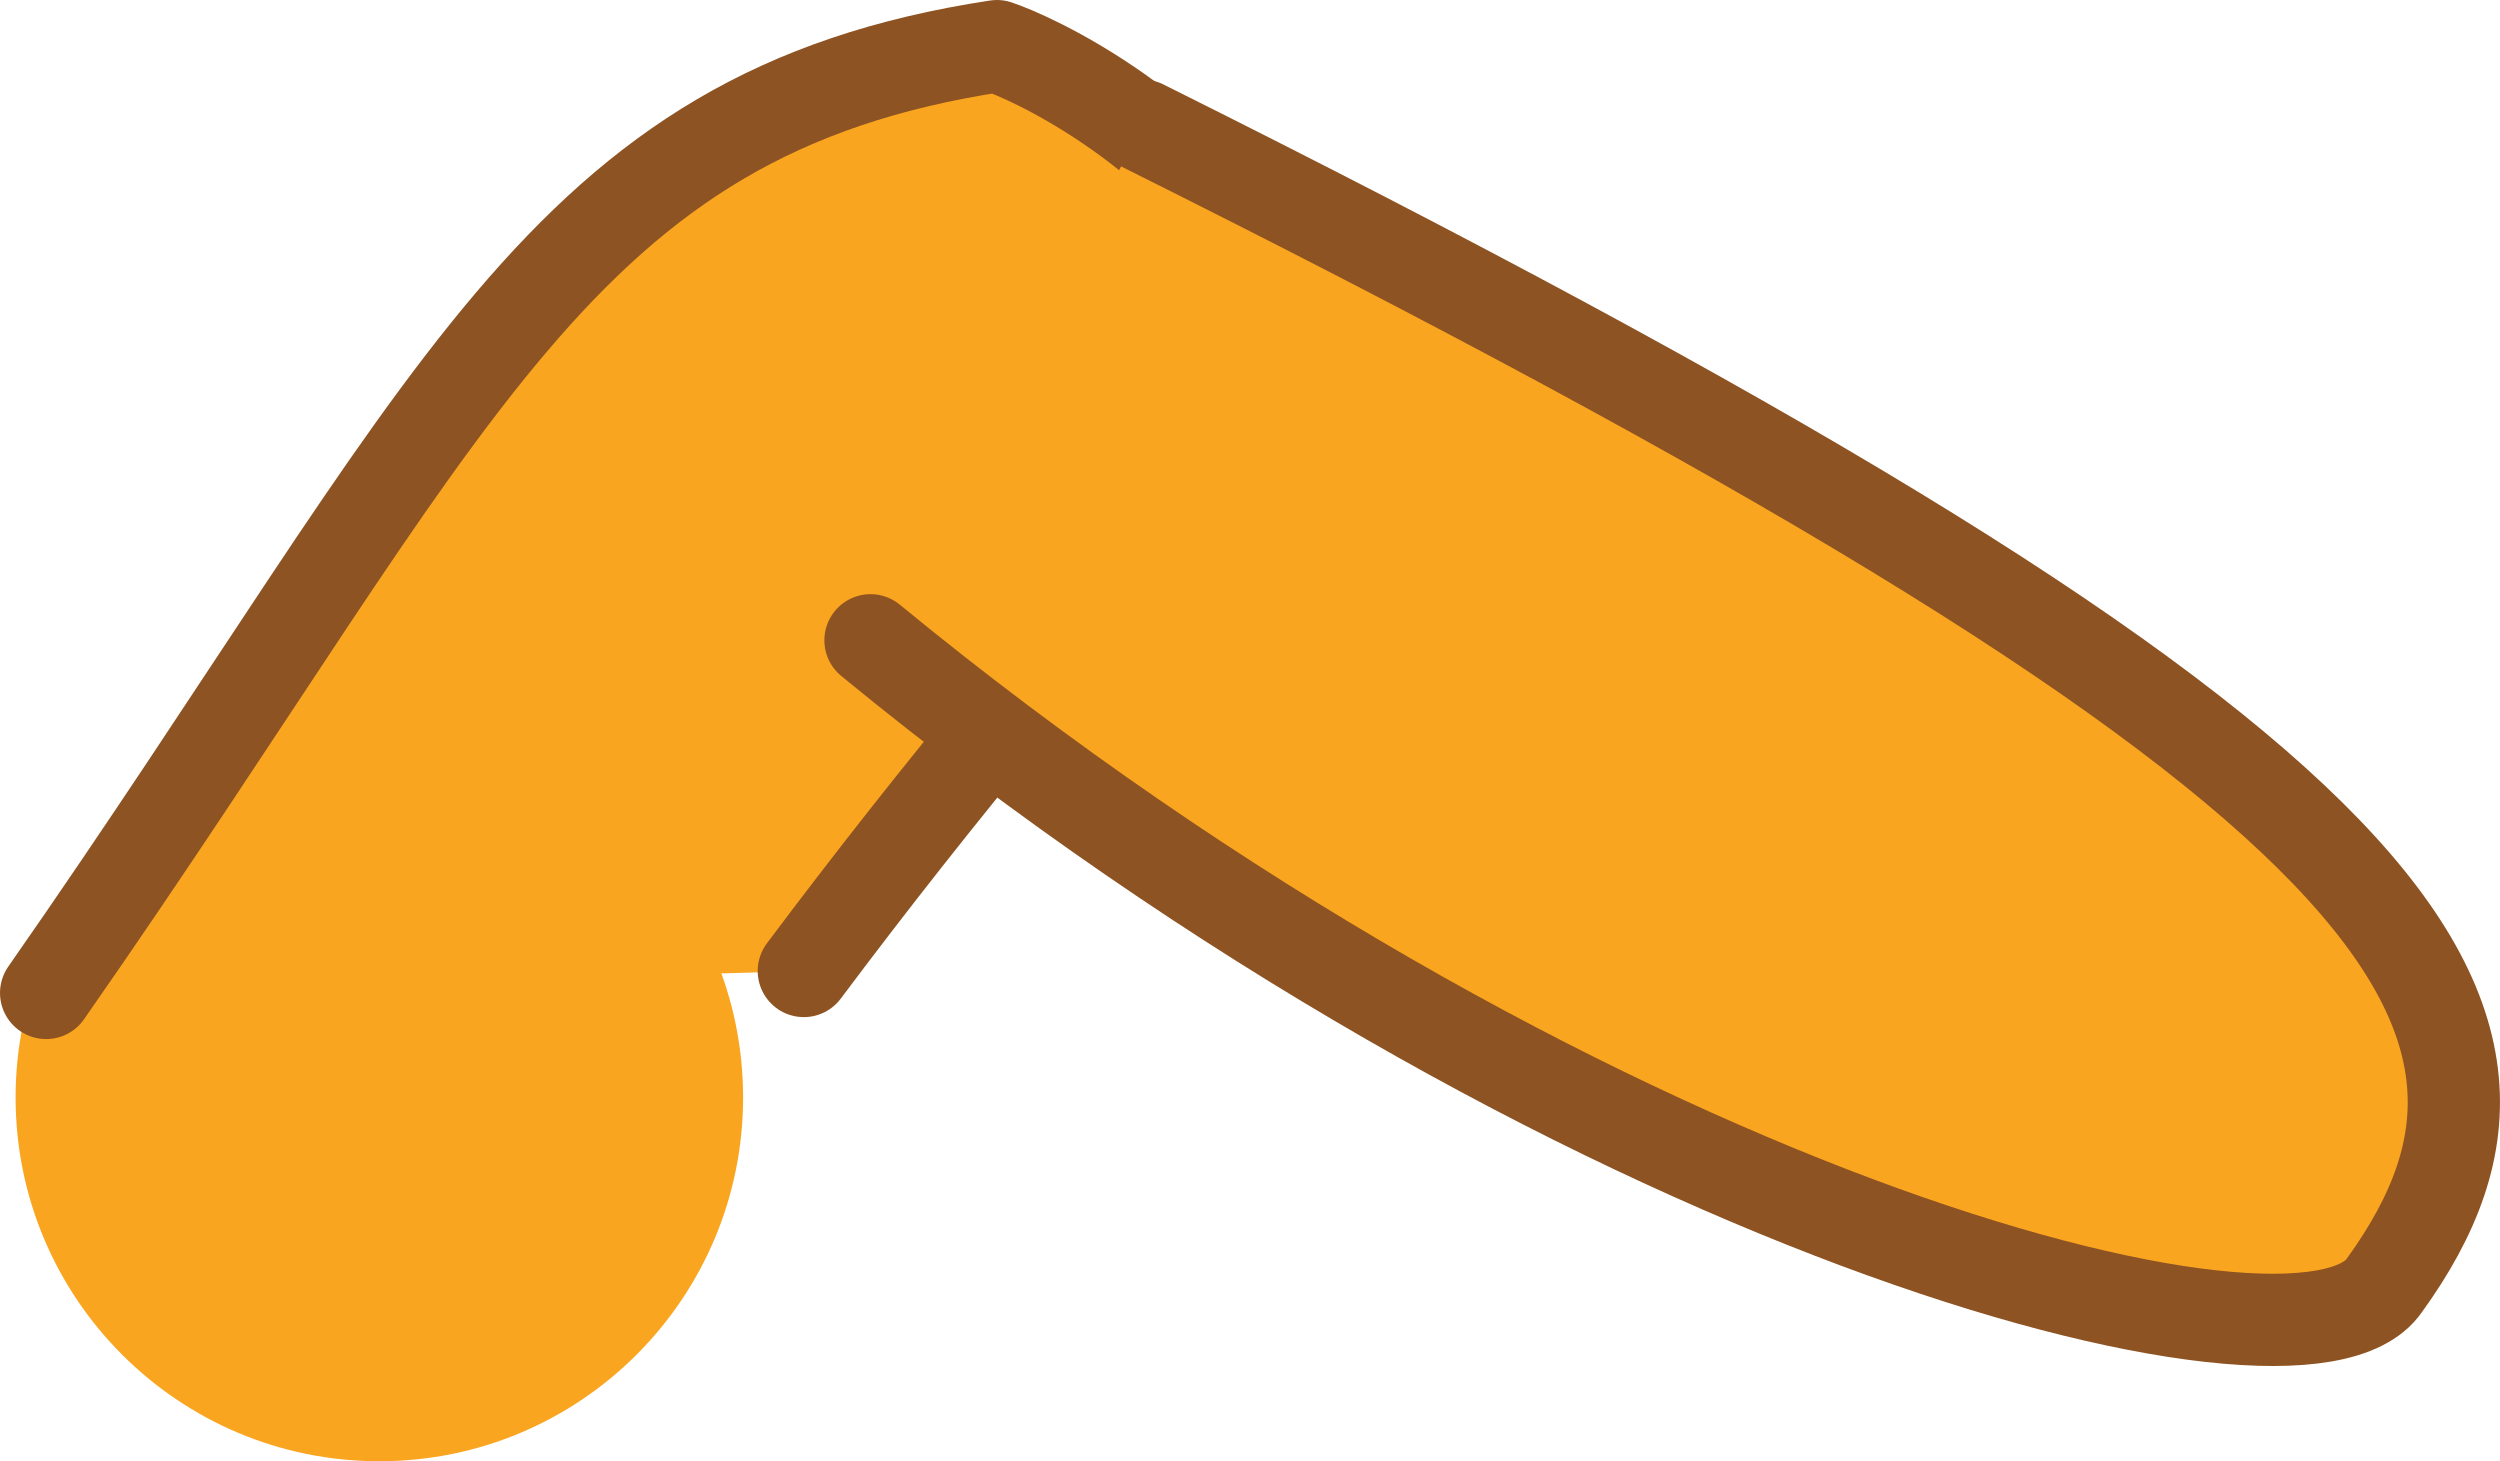 <svg version="1.1" xmlns="http://www.w3.org/2000/svg" xmlns:xlink="http://www.w3.org/1999/xlink" width="22.763" height="13.306" viewBox="0,0,22.763,13.306"><g transform="translate(-237.422,-169.062)"><g data-paper-data="{&quot;isPaintingLayer&quot;:true}" fill="#faa51f" fill-rule="nonzero" stroke="none" stroke-width="none" stroke-linecap="none" stroke-linejoin="none" stroke-miterlimit="10" stroke-dasharray="" stroke-dashoffset="0" font-family="none" font-weight="none" font-size="none" text-anchor="none" style="mix-blend-mode: normal"><path d="M237.564,179.055c0,-1.829 1.483,-3.312 3.312,-3.312c1.829,0 3.312,1.483 3.312,3.312c0,1.829 -1.483,3.312 -3.312,3.312c-1.829,0 -3.312,-1.483 -3.312,-3.312z" data-paper-data="{&quot;origPos&quot;:null}" stroke="none" stroke-width="0" stroke-linecap="butt" stroke-linejoin="miter"/><path d="M237.842,178.103c3.769,-5.402 4.641,-8.01 8.657,-8.621c0.274,0.09 1.805,0.75 2.68,2.324c0.195,0.42 0.521,1.158 -0.508,1.357c-1.398,1.529 -2.711,3.112 -3.93,4.74" data-paper-data="{&quot;origPos&quot;:null,&quot;origRot&quot;:0,&quot;index&quot;:null}" id="ID0.30105241015553474-4" stroke="#8e5322" stroke-width="0.84" stroke-linecap="round" stroke-linejoin="round"/><path d="M247.826,170.206c11.421,5.695 13.15,8.012 11.305,10.561c-0.757,1.103 -7.451,-0.677 -13.783,-5.875" data-paper-data="{&quot;origPos&quot;:null,&quot;origRot&quot;:0,&quot;index&quot;:null}" id="ID0.1790580078959465-2" stroke="#8e5322" stroke-width="0.84" stroke-linecap="round" stroke-linejoin="round"/></g></g></svg>